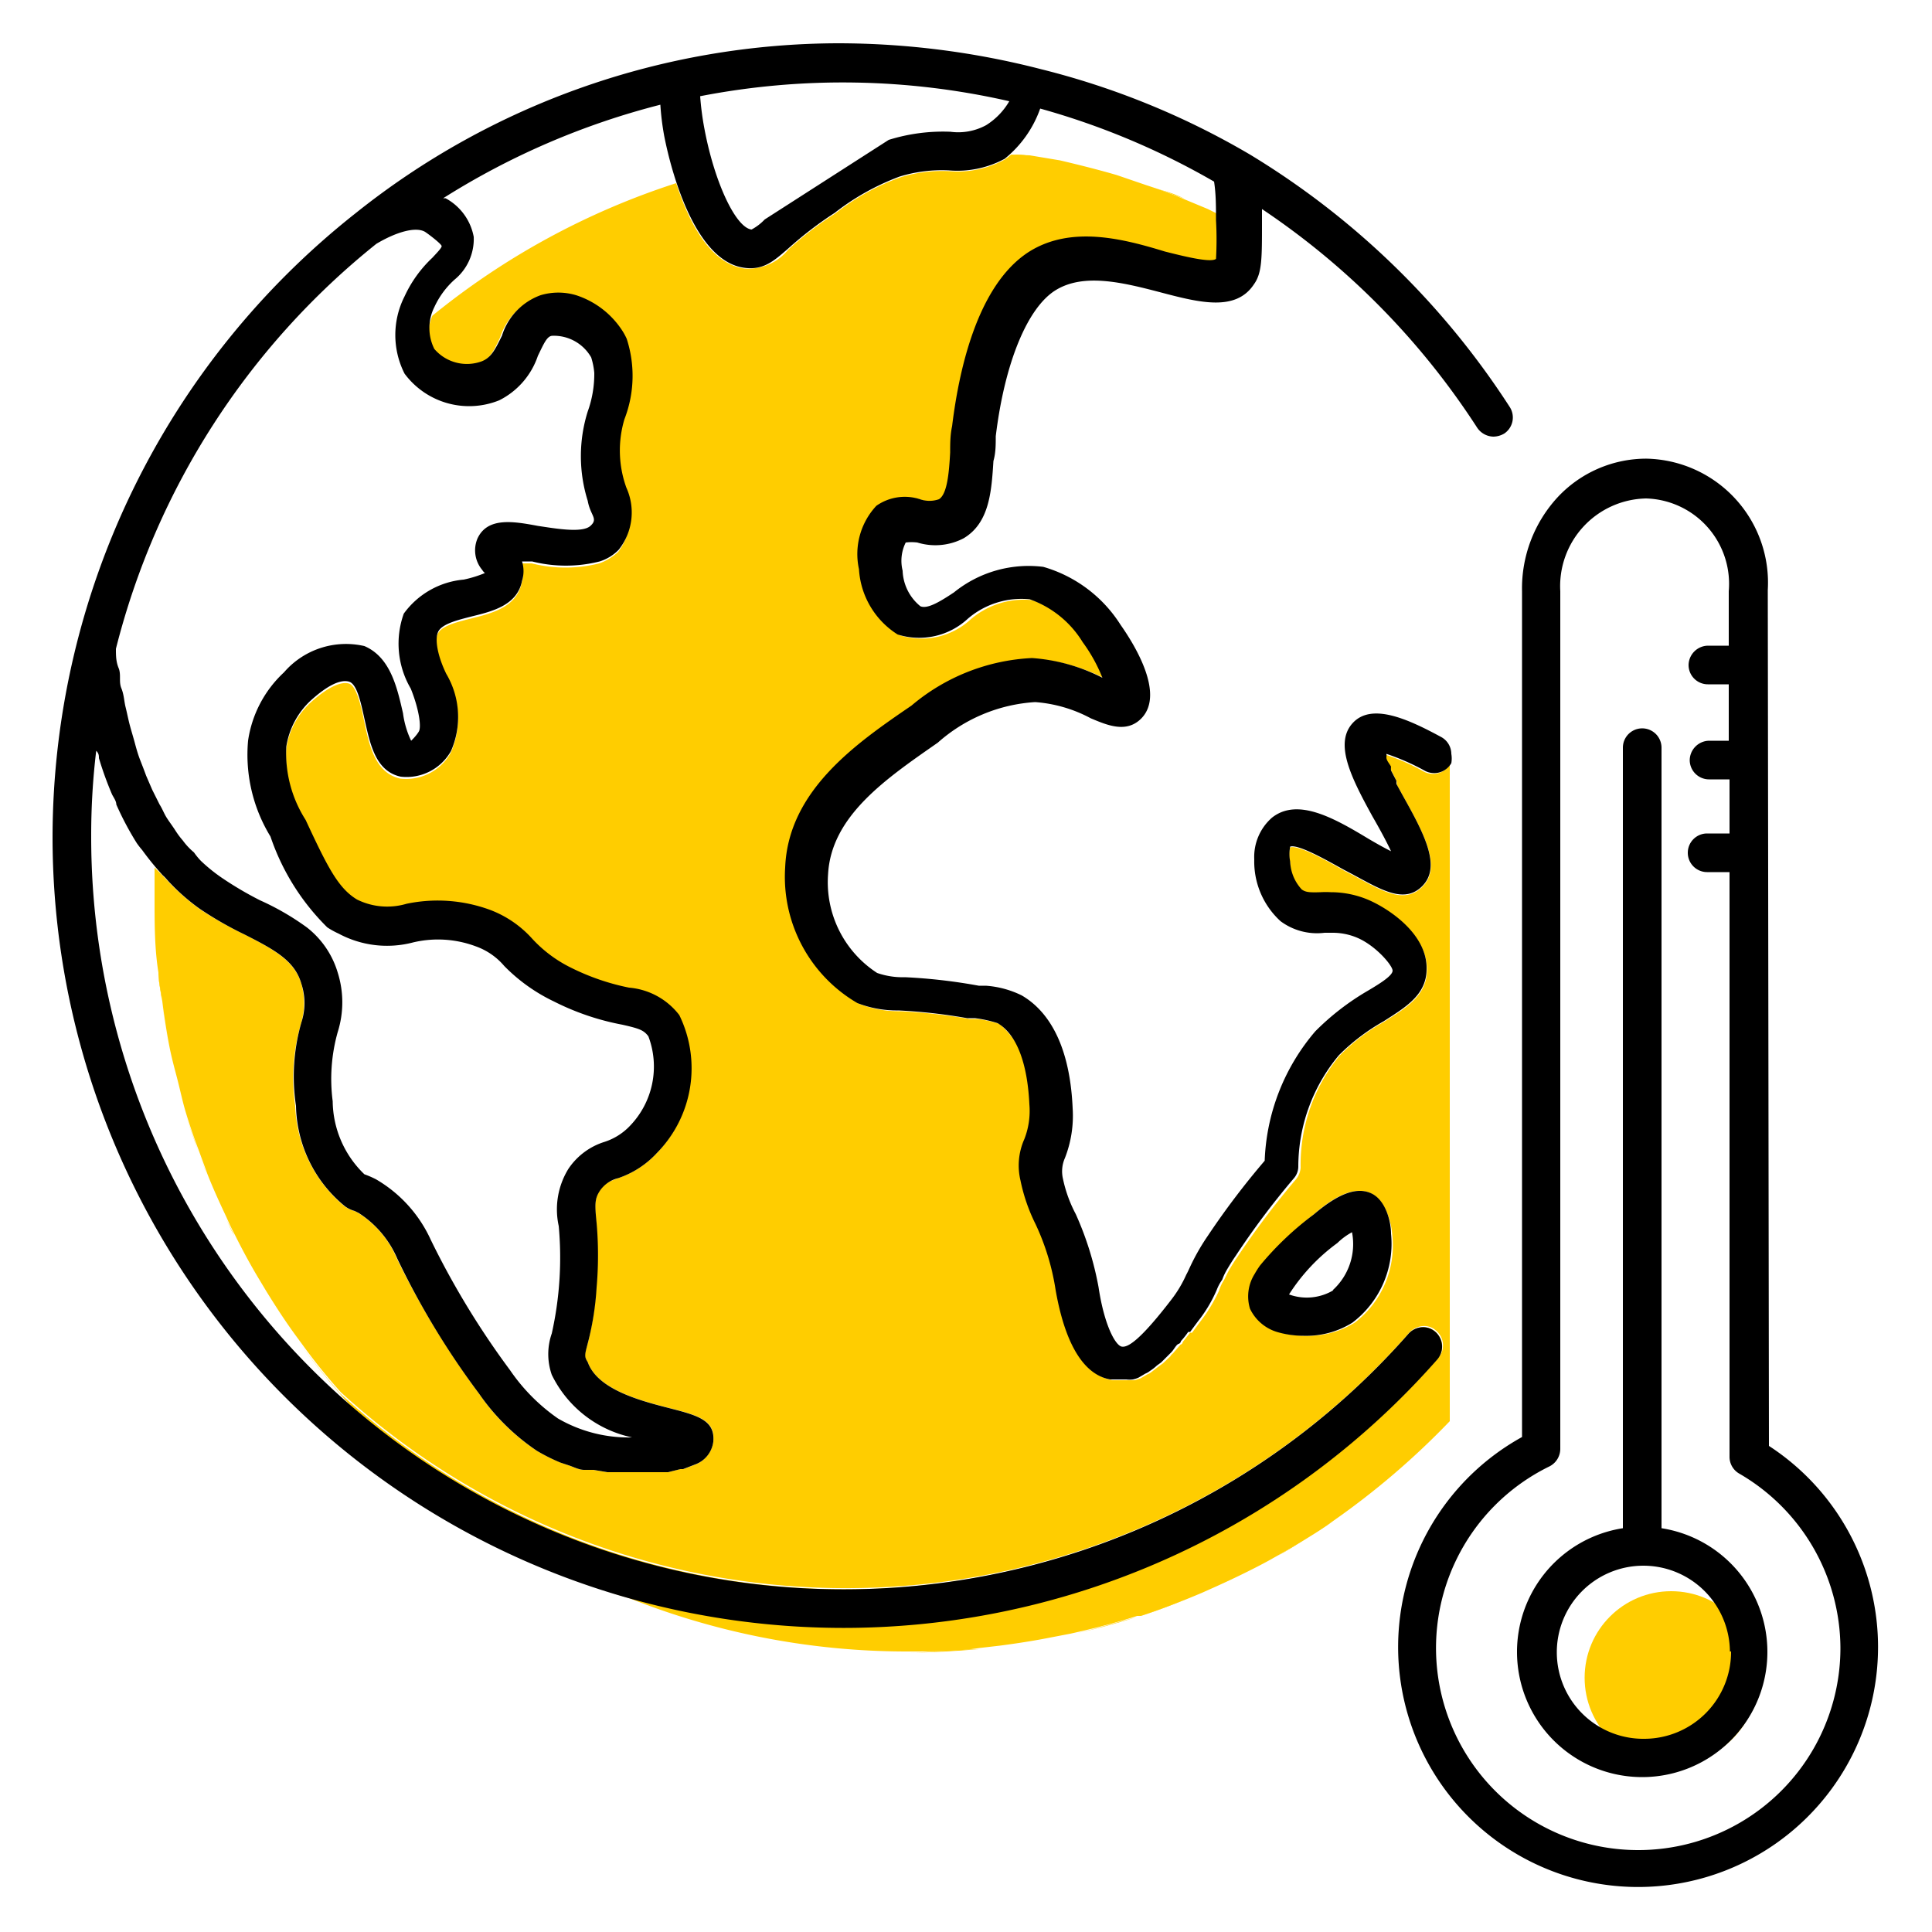 <svg id="ICONS" xmlns="http://www.w3.org/2000/svg" viewBox="0 0 50 50"><defs><style>.cls-1{fill:#ffcd00;}</style></defs><path class="cls-1" d="M25.85,42.62l-.52.06Z"/><path class="cls-1" d="M4.58,27.93c-.08-.31-.16-.61-.22-.92C4.42,27.32,4.5,27.62,4.58,27.93Z"/><path class="cls-1" d="M26.82,4.08l.78.13Z"/><path class="cls-1" d="M29.51,41.82l-.1,0Z"/><path class="cls-1" d="M27.68,42.31l-.47.09Z"/><path class="cls-1" d="M4.19,25.91c0-.25-.08-.49-.1-.74C4.11,25.42,4.16,25.66,4.19,25.91Z"/><path class="cls-1" d="M6.71,33.16c-.23-.38-.44-.77-.64-1.17C6.27,32.39,6.48,32.78,6.71,33.16Z"/><path class="cls-1" d="M7.7,34.67c-.29-.39-.55-.79-.81-1.21C7.15,33.88,7.41,34.28,7.7,34.67Z"/><path class="cls-1" d="M23.49,42.77a19.38,19.38,0,0,1-7.59-1.53A19.38,19.38,0,0,0,23.49,42.77Z"/><path class="cls-1" d="M5.85,31.53c-.17-.36-.34-.73-.49-1.11C5.51,30.8,5.68,31.17,5.85,31.53Z"/><path class="cls-1" d="M5.13,29.79c-.12-.34-.24-.68-.34-1C4.89,29.11,5,29.45,5.13,29.79Z"/><path class="cls-1" d="M33.06,40.25l-.23.13Z"/><path class="cls-1" d="M37.2,35.18a.5.5,0,0,0-.05-.71.46.46,0,0,0-.42-.11.53.53,0,0,0-.28.16A19.38,19.38,0,0,1,8.8,36.06c-.35-.4-.68-.81-1-1.24a19.47,19.47,0,0,0,8.09,6.42,20.4,20.4,0,0,0,21.3-6.06Z"/><path class="cls-1" d="M30.66,5.15l.77.32Z"/><path class="cls-1" d="M31.47,41.05l-.38.17Z"/><path class="cls-1" d="M29.07,4.59l.76.26Z"/><path class="cls-1" d="M34.5,39.37v0c-.46.32-1,.62-1.44.9C33.55,40,34,39.68,34.5,39.37Z"/><path class="cls-1" d="M7.81,34.82l-.11-.15Z"/><path class="cls-1" d="M29.41,41.85c-.56.18-1.14.33-1.73.46C28.27,42.18,28.85,42,29.41,41.85Z"/><path class="cls-1" d="M31.09,41.22c-.52.22-1,.42-1.58.6C30.05,41.64,30.57,41.44,31.09,41.22Z"/><path class="cls-1" d="M27.21,42.4c-.45.09-.9.16-1.36.22C26.31,42.56,26.76,42.49,27.21,42.4Z"/><path class="cls-1" d="M25.33,42.68c-.6,0-1.22.09-1.84.09C24.11,42.77,24.73,42.73,25.33,42.68Z"/><path class="cls-1" d="M32.83,40.38c-.44.24-.9.46-1.36.67C31.93,40.85,32.38,40.62,32.83,40.38Z"/><path class="cls-1" d="M4.79,28.76c-.08-.27-.15-.55-.21-.83C4.64,28.21,4.71,28.49,4.79,28.76Z"/><path class="cls-1" d="M27.6,4.21c.5.11,1,.24,1.47.38C28.59,4.45,28.1,4.32,27.6,4.21Z"/><polygon class="cls-1" points="11.19 8.15 11.19 8.15 11.19 8.15 11.19 8.15"/><path class="cls-1" d="M26.18,4V4l.65.1C26.61,4,26.4,4,26.18,4Z"/><path class="cls-1" d="M31.65,5.57l-.22-.1.22.11Z"/><path class="cls-1" d="M29.83,4.85c.28.09.56.19.83.3C30.39,5,30.11,4.94,29.83,4.85Z"/><path class="cls-1" d="M4.09,25.17C4,24.55,4,23.91,4,23.27,4,23.91,4,24.55,4.09,25.17Z"/><path class="cls-1" d="M6.07,32c-.08-.15-.15-.3-.22-.46C5.92,31.69,6,31.84,6.07,32Z"/><path class="cls-1" d="M5.36,30.42l-.23-.63C5.21,30,5.28,30.22,5.36,30.42Z"/><path class="cls-1" d="M4,22.45c0,.28,0,.55,0,.82,0-.27,0-.54,0-.82Z"/><path class="cls-1" d="M4.36,27c-.07-.37-.12-.73-.17-1.1C4.24,26.28,4.29,26.64,4.36,27Z"/><path class="cls-1" d="M6.89,33.46l-.18-.3Z"/><path class="cls-1" d="M37.53,19.69a.12.12,0,0,1,0,.08.51.51,0,0,1-.68.2,5.27,5.27,0,0,0-1-.44.09.09,0,0,1,0,0l0,.09a1.75,1.75,0,0,1,.11.24.24.24,0,0,1,.05.1c.06.09.09.18.14.27a.56.56,0,0,0,0,.08l.17.31c.56,1,1,1.84.48,2.34s-1.17,0-2-.42c-.39-.22-1.18-.68-1.41-.61a.76.76,0,0,0,0,.39,1,1,0,0,0,.3.72c.09.07.19.08.47.07a2.61,2.61,0,0,1,.28,0,2.44,2.44,0,0,1,1,.21c.56.25,1.5.9,1.49,1.78,0,.68-.57,1-1.12,1.35a5,5,0,0,0-1.15.88,4.44,4.44,0,0,0-1,2.89.53.53,0,0,1-.12.3,22,22,0,0,0-1.51,2c-.09.13-.15.23-.21.33s-.09.18-.15.29a1,1,0,0,0-.12.26,4.16,4.16,0,0,1-.5.82l-.2.27s0,0-.05,0l-.19.24s0,.05-.06.07l-.19.22s-.06.05-.07.08l-.19.18-.11.08-.18.14a.47.47,0,0,1-.12.07l-.17.1-.15.05-.16,0-.16,0h-.26c-.94-.17-1.29-1.52-1.42-2.31a6.22,6.22,0,0,0-.52-1.71,4.18,4.18,0,0,1-.38-1.13,1.68,1.68,0,0,1,.09-1.07,1.78,1.78,0,0,0,.12-.9,2.44,2.44,0,0,0-.81-2.1,2.87,2.87,0,0,0-.59-.13l-.19,0a14.61,14.61,0,0,0-1.79-.2,2.81,2.81,0,0,1-1.06-.19,3.77,3.77,0,0,1-1.87-3.51c.09-2,1.86-3.22,3.28-4.19a5.2,5.2,0,0,1,3.1-1.23,4.73,4.73,0,0,1,1.84.51l0,0a3.75,3.75,0,0,0-.51-.92,2.59,2.59,0,0,0-1.37-1.11,2.12,2.12,0,0,0-1.59.5,1.87,1.87,0,0,1-1.83.41,2.09,2.09,0,0,1-1-1.69,1.8,1.8,0,0,1,.44-1.64,1.28,1.28,0,0,1,1.13-.17.74.74,0,0,0,.49,0c.21-.13.26-.66.3-1.21,0-.22,0-.45,0-.68.16-1.31.61-3.64,2-4.52,1.08-.68,2.43-.33,3.51,0,.44.11,1.18.3,1.32.19s0-.54,0-1a1.36,1.36,0,0,0,0-.2l-.22-.11-.77-.32c-.27-.11-.55-.21-.83-.3l-.76-.26c-.48-.14-1-.27-1.47-.38l-.78-.13L26.17,4a1.92,1.92,0,0,1-.17.13,2.55,2.55,0,0,1-1.43.3,3.64,3.64,0,0,0-1.27.16,6.06,6.06,0,0,0-1.69.94,8.86,8.86,0,0,0-1.21.93,1.33,1.33,0,0,1-1.13.49c-.9-.12-1.45-1.22-1.77-2.21a19.44,19.44,0,0,0-6.31,3.43h0a1.12,1.12,0,0,0,0,.91,1.11,1.11,0,0,0,1.23.32c.25-.1.36-.32.52-.66a1.66,1.66,0,0,1,1-1.05,1.6,1.6,0,0,1,.92,0,2.25,2.25,0,0,1,1.19.91.94.94,0,0,1,.12.22,3,3,0,0,1-.06,2.08,2.9,2.9,0,0,0,.05,1.77A1.57,1.57,0,0,1,16,14.28a1.41,1.41,0,0,1-.49.3,3.58,3.58,0,0,1-1.75,0l-.26,0a.84.84,0,0,1,0,.5c-.12.63-.77.79-1.28.92-.36.09-.79.19-.89.4s0,.66.21,1.09a2.14,2.14,0,0,1,.12,2,1.32,1.32,0,0,1-1.3.66c-.64-.14-.8-.84-.93-1.46-.08-.4-.2-.94-.4-1s-.55.09-1,.5a2,2,0,0,0-.62,1.18,3.06,3.06,0,0,0,.5,1.9c.58,1.25.83,1.77,1.33,2.06a1.72,1.72,0,0,0,1.27.11,3.93,3.93,0,0,1,2.17.16,2.82,2.82,0,0,1,1.07.74,3.71,3.71,0,0,0,1,.75,5.74,5.74,0,0,0,1.51.52,1.77,1.77,0,0,1,1.28.71A3.08,3.08,0,0,1,17,29.84a2.43,2.43,0,0,1-1,.65c-.24.09-.36.13-.48.32s-.14.35-.09.84a10.73,10.73,0,0,1,0,1.67,7.66,7.66,0,0,1-.22,1.45c-.09.3-.1.34,0,.48.25.71,1.37,1,2.11,1.19s1.2.31,1.14.87a.74.74,0,0,1-.46.59l-.31.12-.09,0-.31.08-.15,0-.31,0-.21,0h-.31l-.34,0-.25,0-.37-.06-.23,0c-.14,0-.28-.08-.41-.12l-.2-.07a4.3,4.3,0,0,1-.61-.3,5.51,5.51,0,0,1-1.5-1.48,22.2,22.2,0,0,1-2.13-3.5,2.54,2.54,0,0,0-1-1.18.45.45,0,0,0-.1-.05.91.91,0,0,1-.25-.12,3.53,3.53,0,0,1-1.28-2.6,5,5,0,0,1,.16-2.16,1.86,1.86,0,0,0,0-1c-.18-.59-.68-.87-1.48-1.28a9.2,9.2,0,0,1-1.16-.66,5.89,5.89,0,0,1-.76-.66l-.2-.21L4,22.45c0,.28,0,.55,0,.82,0,.64,0,1.28.1,1.9,0,.25.07.49.1.74s.1.73.17,1.1.14.61.22.92.13.56.21.83.22.69.34,1l.23.63c.15.38.32.75.49,1.11.07.16.14.31.22.46.2.4.41.79.64,1.17l.18.3c.26.42.52.82.81,1.21l.11.15c.31.43.64.84,1,1.24a19.38,19.38,0,0,0,27.65-1.54.53.53,0,0,1,.28-.16.46.46,0,0,1,.42.11.5.5,0,0,1,.05.71,20.4,20.4,0,0,1-21.3,6.06,19.38,19.38,0,0,0,7.59,1.53c.62,0,1.24,0,1.84-.09l.52-.06c.46-.06.91-.13,1.36-.22l.47-.09c.59-.13,1.17-.28,1.73-.46l.1,0c.54-.18,1.06-.38,1.58-.6l.38-.17c.46-.21.92-.43,1.36-.67l.23-.13c.49-.28,1-.58,1.44-.9a20.26,20.26,0,0,0,3-2.57V19.69ZM35.06,34.23a2.27,2.27,0,0,1-1.25.34,2.38,2.38,0,0,1-.68-.09A1,1,0,0,1,32.52,33a1.17,1.17,0,0,1,.15-.22A7.27,7.27,0,0,1,34,31.43v0c.6-.53,1.09-.72,1.47-.55s.54.75.56,1.07A2.51,2.51,0,0,1,35.06,34.23Z"/><polygon class="cls-1" points="37.54 28.54 37.54 35.34 37.54 35.34 37.54 28.54"/><circle class="cls-1" cx="43.25" cy="43.42" r="2.24"/><path d="M45.78,37.42a6.21,6.21,0,1,1-6.39-.23V15.3a3.48,3.48,0,0,1,.92-2.43,3.14,3.14,0,0,1,2.3-1,3.21,3.21,0,0,1,3.14,3.4Zm1.85,5.23A5.24,5.24,0,0,0,45,38.13a.5.5,0,0,1-.24-.43l0-15.13h-.58a.5.5,0,0,1-.5-.5.5.5,0,0,1,.5-.5h.58v-1.4h-.53a.5.5,0,0,1-.5-.5.51.51,0,0,1,.5-.5h.51V17.71H44.2a.5.5,0,0,1-.5-.5.51.51,0,0,1,.5-.5h.54V15.3a2.21,2.21,0,0,0-2.14-2.4,2.27,2.27,0,0,0-2.22,2.4V37.5a.51.51,0,0,1-.28.45,5.23,5.23,0,0,0,2.29,9.93A5.23,5.23,0,0,0,47.63,42.65Z"/><path d="M43,39.55a3.24,3.24,0,1,1-1,0V19.35a.5.5,0,0,1,1,0Zm1.77,3.19A2.24,2.24,0,1,0,42.56,45,2.25,2.25,0,0,0,44.8,42.74Z"/><path d="M10.64,19.17s.13-.12.2-.24,0-.59-.21-1.11a2.3,2.3,0,0,1-.18-1.94A2.15,2.15,0,0,1,12,15a3,3,0,0,0,.55-.17.29.29,0,0,1-.07-.08.79.79,0,0,1-.12-.82c.26-.55.92-.44,1.56-.32.47.07,1.15.19,1.36,0s0-.26-.07-.65a3.86,3.86,0,0,1,0-2.31,2.86,2.86,0,0,0,.17-1,1.89,1.89,0,0,0-.08-.4,1.11,1.11,0,0,0-1-.56c-.14,0-.22.19-.38.52a2,2,0,0,1-1,1.15,2.08,2.08,0,0,1-2.45-.69,2.21,2.21,0,0,1,0-2,3.21,3.21,0,0,1,.72-1c.1-.11.24-.25.24-.3S11.12,6.08,11,6c-.24-.14-.74,0-1.26.31A19.54,19.54,0,0,0,3,16.79c0,.17,0,.33.07.5s0,.35.07.52.07.33.11.49.07.32.11.47.09.31.13.46.08.29.13.42.11.28.16.42l.16.37.19.38c.07.11.11.22.17.32s.16.23.23.34.13.19.2.27a1.7,1.7,0,0,0,.29.31,1.74,1.74,0,0,0,.18.22,4.33,4.33,0,0,0,.53.43,8.94,8.94,0,0,0,1,.59A6.72,6.72,0,0,1,7.94,24a2.32,2.32,0,0,1,.8,1.17,2.56,2.56,0,0,1,0,1.54,4.47,4.47,0,0,0-.13,1.79,2.66,2.66,0,0,0,.82,1.89,2.48,2.48,0,0,1,.3.13,3.48,3.48,0,0,1,1.42,1.57,21.39,21.39,0,0,0,2.05,3.37,4.86,4.86,0,0,0,1.24,1.25,3.64,3.64,0,0,0,1.92.49,3,3,0,0,1-2.08-1.62,1.62,1.62,0,0,1,0-1.07,9,9,0,0,0,.18-2.78,2,2,0,0,1,.25-1.48,1.75,1.75,0,0,1,.94-.7,1.57,1.57,0,0,0,.65-.41,2.21,2.21,0,0,0,.48-2.32c-.12-.16-.23-.2-.67-.3a6.61,6.61,0,0,1-1.77-.6A4.53,4.53,0,0,1,13.05,25a1.72,1.72,0,0,0-.74-.51,2.79,2.79,0,0,0-1.62-.1,2.65,2.65,0,0,1-1.93-.23A2.08,2.08,0,0,1,8.47,24,6,6,0,0,1,7,21.65a4.06,4.06,0,0,1-.58-2.48,3,3,0,0,1,.93-1.77,2.12,2.12,0,0,1,2.08-.68c.68.29.85,1.09,1,1.74A2.35,2.35,0,0,0,10.64,19.17Zm28.43-8.64a.5.5,0,0,1-.14.69.57.57,0,0,1-.28.08.52.52,0,0,1-.42-.23,19.63,19.63,0,0,0-5.57-5.66v.37c0,.92,0,1.29-.21,1.58-.47.71-1.41.47-2.4.21s-2-.51-2.73-.06S26,9.39,25.77,11.29c0,.22,0,.43-.06.64-.05.78-.1,1.6-.77,2a1.58,1.58,0,0,1-1.2.11,1.24,1.24,0,0,0-.3,0,1.06,1.06,0,0,0-.08.73,1.24,1.24,0,0,0,.46.92c.17.07.45-.08.87-.36A3.07,3.07,0,0,1,27,14.67a3.52,3.52,0,0,1,2,1.5c.28.4,1.18,1.76.54,2.42-.39.4-.9.17-1.31,0a3.6,3.6,0,0,0-1.44-.42,4.18,4.18,0,0,0-2.52,1.05c-1.35.94-2.76,1.9-2.84,3.41a2.8,2.8,0,0,0,1.27,2.55,2,2,0,0,0,.72.11,14.3,14.3,0,0,1,1.91.22l.18,0a2.49,2.49,0,0,1,.93.25c.57.33,1.24,1.1,1.32,2.92a3,3,0,0,1-.2,1.29.85.85,0,0,0-.05.54,3.46,3.46,0,0,0,.33.91,8.17,8.17,0,0,1,.59,1.89c.15,1,.44,1.51.6,1.54s.48-.17,1.28-1.21a3.13,3.13,0,0,0,.39-.65c.05-.09.09-.19.15-.31a5.63,5.63,0,0,1,.41-.7,20.59,20.59,0,0,1,1.47-1.94,5.45,5.45,0,0,1,1.31-3.35,6.57,6.57,0,0,1,1.36-1.05c.32-.19.64-.39.64-.52s-.42-.63-.89-.84a1.62,1.62,0,0,0-.65-.14h-.22a1.58,1.58,0,0,1-1.14-.3,2.09,2.09,0,0,1-.68-1.6,1.35,1.35,0,0,1,.46-1.08c.66-.52,1.59,0,2.5.55.17.1.38.22.58.32-.13-.28-.33-.64-.48-.9-.55-1-1-1.89-.51-2.42s1.43-.1,2.28.36a.5.5,0,0,1,.27.44.69.69,0,0,1,0,.24.51.51,0,0,1-.68.2,5.93,5.93,0,0,0-1-.44v0a.36.36,0,0,1,0,.09c0,.08.07.15.12.24a.42.42,0,0,0,0,.1l.14.27a.59.59,0,0,0,0,.08l.17.31c.56,1,1,1.84.49,2.34s-1.18,0-2-.42c-.4-.22-1.19-.68-1.41-.61a1,1,0,0,0,0,.39,1.12,1.12,0,0,0,.3.72c.1.07.19.08.49.07a2.25,2.25,0,0,1,.26,0,2.49,2.49,0,0,1,1,.21c.56.25,1.5.9,1.48,1.78,0,.68-.57,1-1.11,1.35a5.31,5.31,0,0,0-1.16.88,4.5,4.5,0,0,0-1.05,2.89.47.47,0,0,1-.12.3,20.67,20.67,0,0,0-1.5,2c-.09.13-.15.23-.21.33s-.1.18-.14.29a1.12,1.12,0,0,0-.14.26,3.59,3.59,0,0,1-.49.82l-.2.27-.05,0a2,2,0,0,1-.19.24s0,.05-.06.07-.12.15-.19.22l-.08.08-.18.18-.11.08a1.24,1.24,0,0,1-.18.14.47.47,0,0,1-.12.07l-.17.1a.66.66,0,0,1-.15.05.69.69,0,0,1-.17,0l-.15,0h-.27c-.93-.17-1.27-1.52-1.41-2.31a6.22,6.22,0,0,0-.52-1.71,4.57,4.57,0,0,1-.39-1.13,1.67,1.67,0,0,1,.1-1.07,2,2,0,0,0,.13-.9c-.05-1.07-.33-1.81-.82-2.1a3.12,3.12,0,0,0-.59-.13l-.2,0a14.11,14.11,0,0,0-1.78-.2,2.81,2.81,0,0,1-1.06-.19,3.78,3.78,0,0,1-1.87-3.51c.08-2,1.85-3.22,3.27-4.19a5.21,5.21,0,0,1,3.12-1.23,4.72,4.72,0,0,1,1.82.51.05.05,0,0,1,0,0,4.12,4.12,0,0,0-.51-.92,2.63,2.63,0,0,0-1.37-1.11,2.13,2.13,0,0,0-1.6.5,1.85,1.85,0,0,1-1.82.41,2.15,2.15,0,0,1-1-1.69,1.83,1.83,0,0,1,.45-1.64,1.28,1.28,0,0,1,1.13-.17.74.74,0,0,0,.49,0c.21-.13.26-.66.29-1.21,0-.22,0-.45.05-.68.16-1.31.61-3.64,2-4.52,1.09-.68,2.43-.33,3.51,0,.44.11,1.18.3,1.32.19a8.91,8.91,0,0,0,0-1c0-.35,0-.68-.05-1a19.34,19.34,0,0,0-4.5-1.89A2.91,2.91,0,0,1,26,4.11a2.58,2.58,0,0,1-1.44.3,3.71,3.71,0,0,0-1.28.16,6.32,6.32,0,0,0-1.68.94,9.56,9.56,0,0,0-1.21.93c-.36.31-.63.56-1.13.49C18,6.76,17.38,4.49,17.19,3.52a6.89,6.89,0,0,1-.1-.81,19.56,19.56,0,0,0-5.62,2.42l.06,0a1.43,1.43,0,0,1,.73,1,1.36,1.36,0,0,1-.5,1.11,2.18,2.18,0,0,0-.52.71,1.21,1.21,0,0,0,0,1.08,1.11,1.11,0,0,0,1.23.32c.25-.1.35-.32.52-.66a1.63,1.63,0,0,1,1-1.05,1.6,1.6,0,0,1,.92,0,2.25,2.25,0,0,1,1.19.91,1.55,1.55,0,0,1,.12.22,3.1,3.1,0,0,1-.06,2.08,2.83,2.83,0,0,0,.05,1.77,1.55,1.55,0,0,1-.2,1.61,1.18,1.18,0,0,1-.49.3,3.58,3.58,0,0,1-1.75,0l-.26,0a.83.83,0,0,1,0,.5c-.12.63-.76.79-1.29.92-.35.09-.78.19-.88.4s0,.66.21,1.09a2.19,2.19,0,0,1,.12,2,1.32,1.32,0,0,1-1.3.66c-.65-.14-.79-.84-.93-1.46-.09-.4-.19-.94-.41-1s-.55.09-1,.5a2.06,2.06,0,0,0-.62,1.18,3.2,3.2,0,0,0,.5,1.9c.58,1.25.85,1.77,1.33,2.06a1.76,1.76,0,0,0,1.28.11,3.93,3.93,0,0,1,2.17.16,2.79,2.79,0,0,1,1.08.74,3.4,3.4,0,0,0,1,.75,6,6,0,0,0,1.51.52,1.83,1.83,0,0,1,1.3.71A3.13,3.13,0,0,1,17,29.84a2.41,2.41,0,0,1-1,.65.8.8,0,0,0-.47.32c-.14.21-.14.35-.09.84a9.6,9.6,0,0,1,0,1.67,7.43,7.43,0,0,1-.23,1.45c-.08.3-.09.34,0,.48.25.71,1.36,1,2.1,1.19s1.2.31,1.15.87a.72.72,0,0,1-.47.59l-.31.12-.07,0-.32.08-.16,0-.3,0-.21,0h-.32l-.33,0-.25,0-.36-.06-.24,0c-.14,0-.28-.08-.41-.12l-.21-.07a4.79,4.79,0,0,1-.6-.3,5.65,5.65,0,0,1-1.5-1.48,20.82,20.82,0,0,1-2.12-3.5,2.63,2.63,0,0,0-1-1.18l-.1-.05a.79.79,0,0,1-.25-.12,3.44,3.44,0,0,1-1.27-2.6,5.07,5.07,0,0,1,.14-2.16,1.61,1.61,0,0,0,0-1c-.17-.59-.67-.87-1.48-1.28a9.1,9.1,0,0,1-1.15-.66,5.29,5.29,0,0,1-.76-.66c-.07-.07-.12-.14-.2-.21A7.35,7.35,0,0,1,3.68,22a2.2,2.2,0,0,1-.14-.18,7.77,7.77,0,0,1-.53-1c0-.09-.07-.18-.11-.26a8.68,8.68,0,0,1-.34-.94c0-.06,0-.12-.07-.19a18.27,18.27,0,0,0-.13,2.2A19.47,19.47,0,0,0,36.45,34.52a.5.5,0,0,1,.27-.16.48.48,0,0,1,.43.11.51.51,0,0,1,.05.71A20.47,20.47,0,0,1,1.36,21.63,20.61,20.61,0,0,1,9.2,5.52a20.07,20.07,0,0,1,12.5-4.4,21.1,21.1,0,0,1,5.24.67A20.35,20.35,0,0,1,32.35,4,20.86,20.86,0,0,1,39.07,10.53ZM23,3.62a4.72,4.72,0,0,1,1.6-.21,1.51,1.51,0,0,0,.92-.17,1.79,1.79,0,0,0,.6-.62,19.33,19.33,0,0,0-8-.13,7.4,7.4,0,0,0,.11.84c.26,1.39.81,2.56,1.22,2.61a1.31,1.31,0,0,0,.34-.26"/><path d="M36,31.93a2.56,2.56,0,0,1-1,2.3,2.24,2.24,0,0,1-1.24.34,2.43,2.43,0,0,1-.68-.09,1.14,1.14,0,0,1-.73-.61,1.09,1.09,0,0,1,.12-.9,2.22,2.22,0,0,1,.14-.22A8,8,0,0,1,34,31.43v0c.62-.53,1.1-.72,1.48-.55S36,31.61,36,31.93Zm-1.51,1.46a1.61,1.61,0,0,0,.5-1.5,1.69,1.69,0,0,0-.38.28,4.93,4.93,0,0,0-1.25,1.33A1.34,1.34,0,0,0,34.51,33.39Z"/></svg>